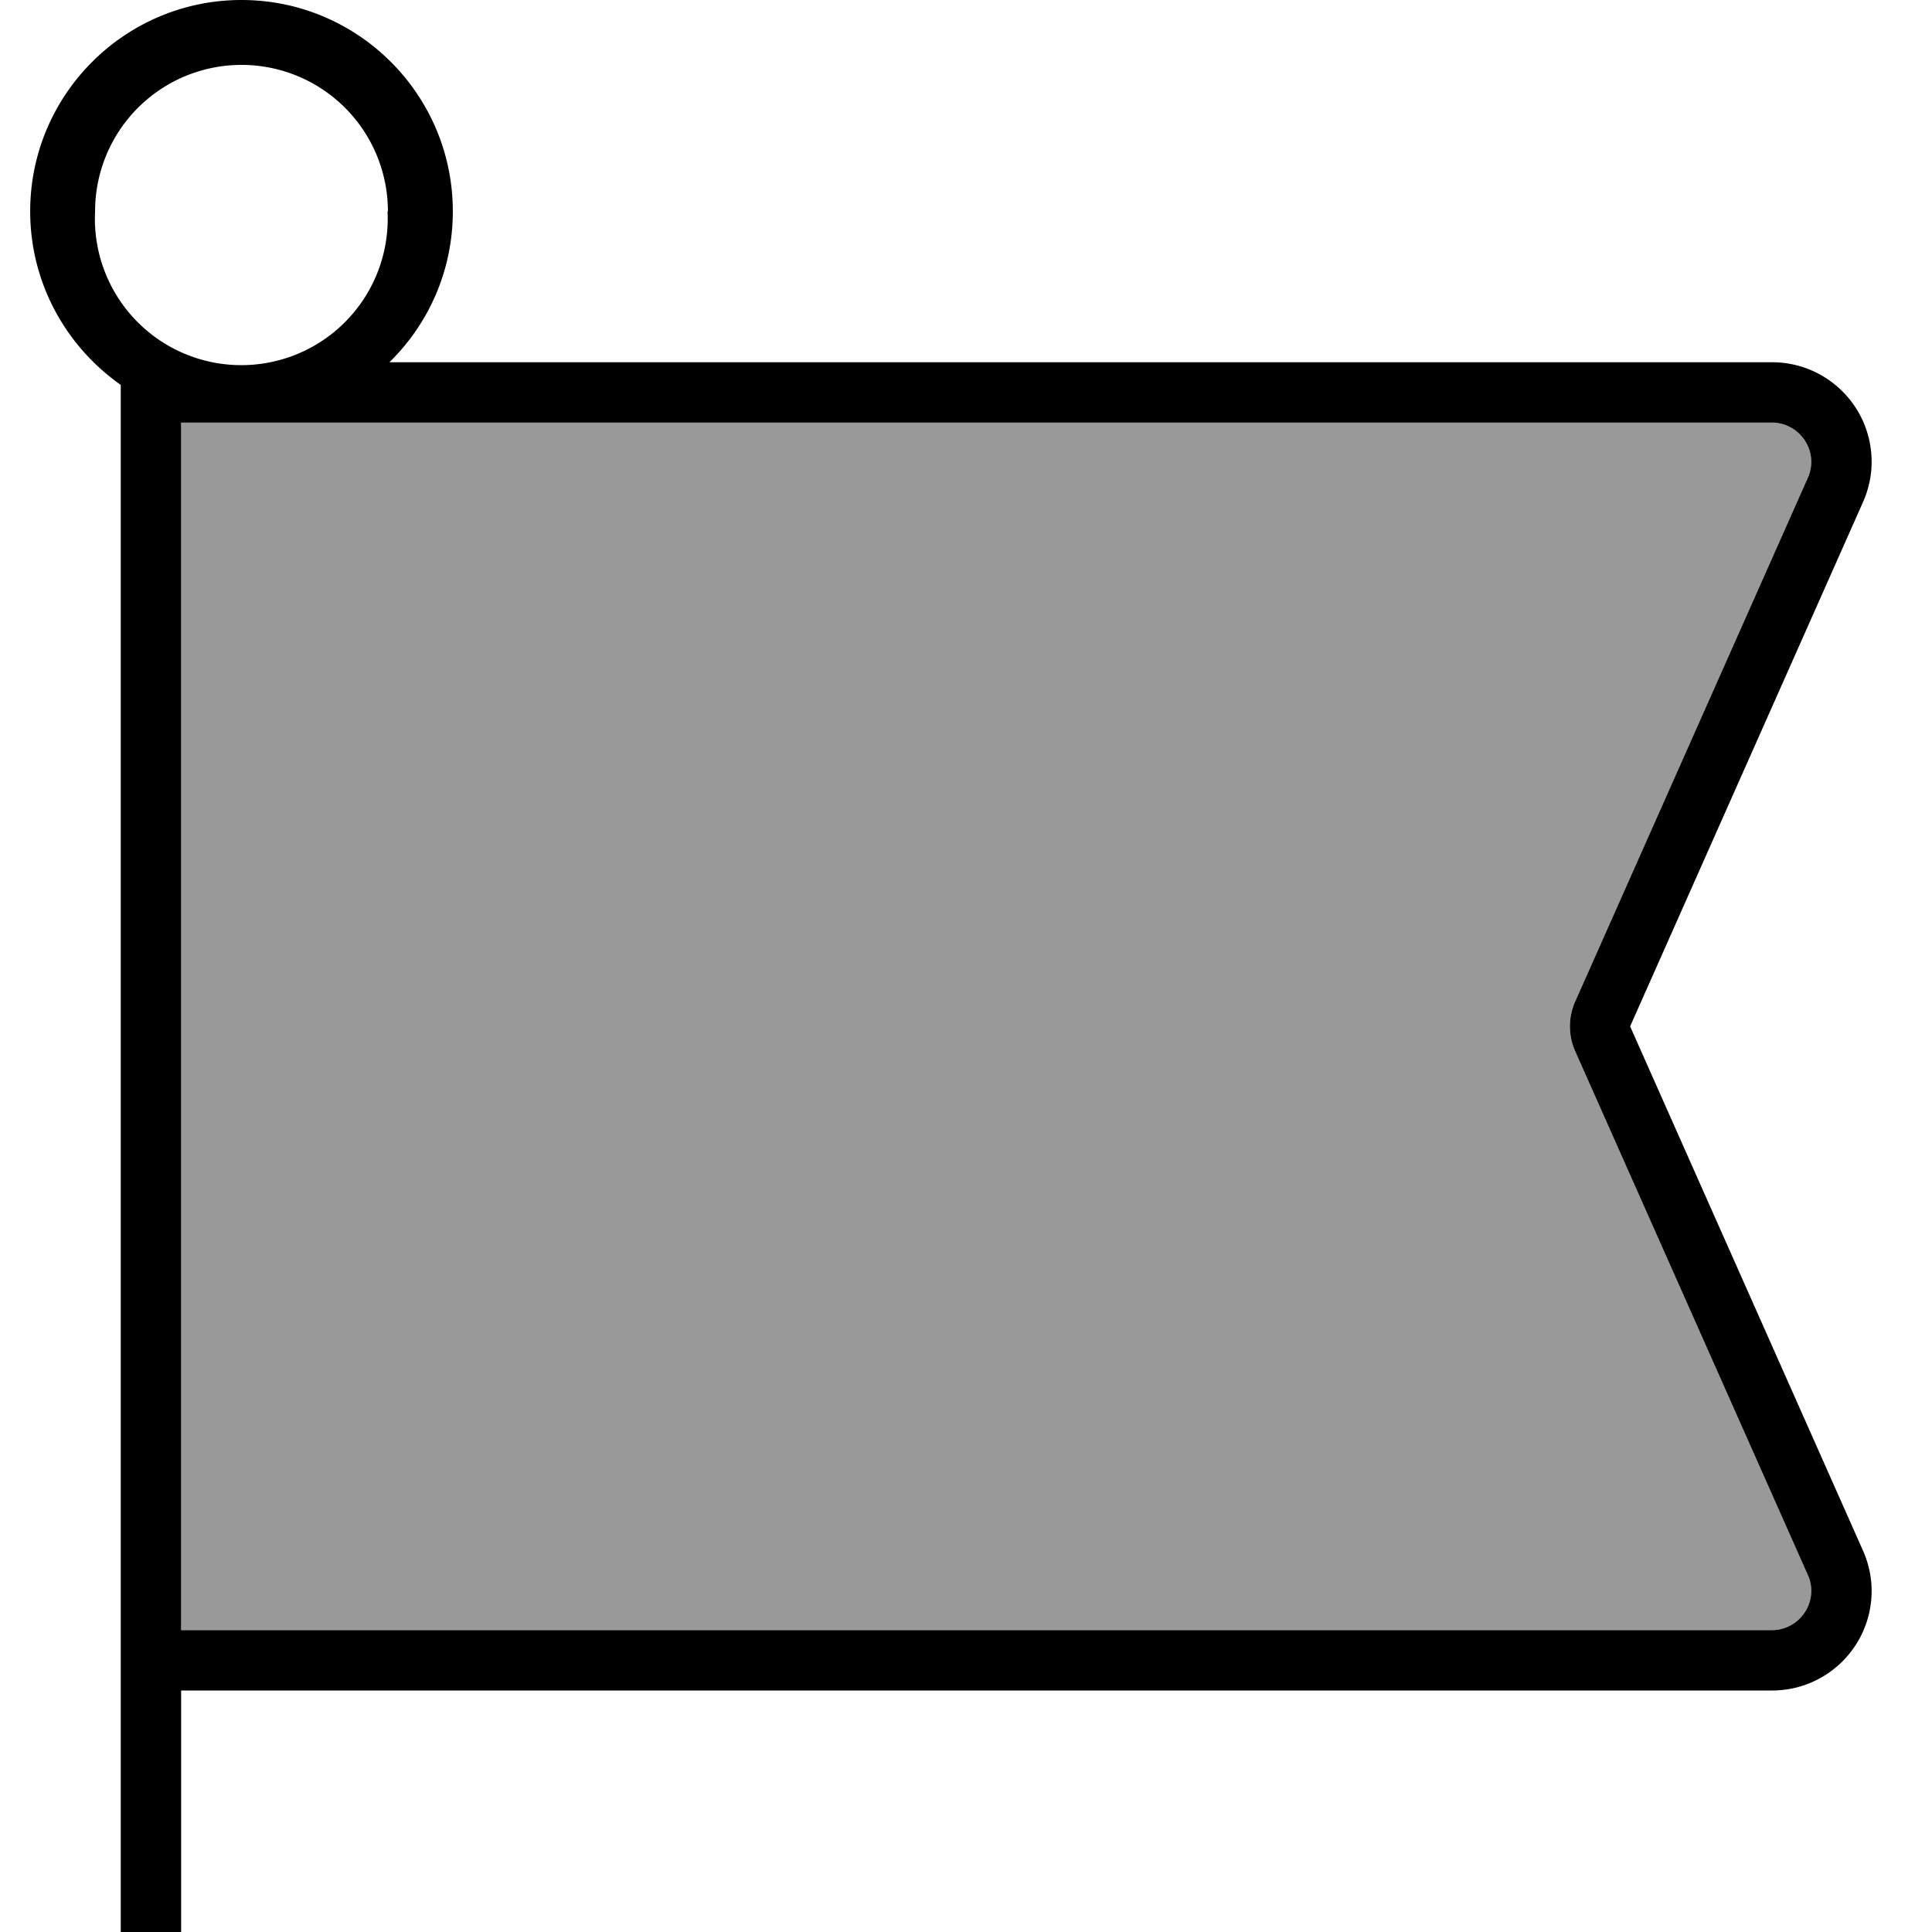 <svg fill="currentColor" xmlns="http://www.w3.org/2000/svg" viewBox="0 0 512 512"><!--! Font Awesome Pro 6.7.2 by @fontawesome - https://fontawesome.com License - https://fontawesome.com/license (Commercial License) Copyright 2024 Fonticons, Inc. --><defs><style>.fa-secondary{opacity:.4}</style></defs><path class="fa-secondary" d="M48 112l0 320 421.6 0c5.7 0 10.4-4.7 10.4-10.4c0-1.5-.3-2.9-.9-4.2L417.4 278.5c-1.8-4.1-1.8-8.9 0-13l61.7-138.9c.6-1.3 .9-2.8 .9-4.2c0-5.7-4.7-10.4-10.4-10.4L64 112l-16 0z"/><path class="fa-primary" d="M102.8 56A38.8 38.8 0 1 0 25.2 56a38.8 38.8 0 1 0 77.5 0zM64 112s0 0 0 0s0 0 0 0l-16 0 0 320 421.6 0c5.7 0 10.4-4.7 10.4-10.4c0-1.5-.3-2.9-.9-4.2L417.4 278.5c-1.8-4.1-1.8-8.9 0-13l61.7-138.9c.6-1.3 .9-2.8 .9-4.2c0-5.7-4.7-10.4-10.4-10.4L64 112zM32 102C17.5 91.8 8 75 8 56C8 25.1 33.1 0 64 0s56 25.1 56 56c0 15.7-6.4 29.8-16.8 40l366.4 0c14.6 0 26.4 11.8 26.4 26.4c0 3.7-.8 7.3-2.3 10.7L432 272l61.7 138.9c1.5 3.4 2.3 7 2.3 10.7c0 14.6-11.8 26.4-26.4 26.4L48 448l0 64-16 0 0-64 0-16 0-320 0-10z"/></svg>